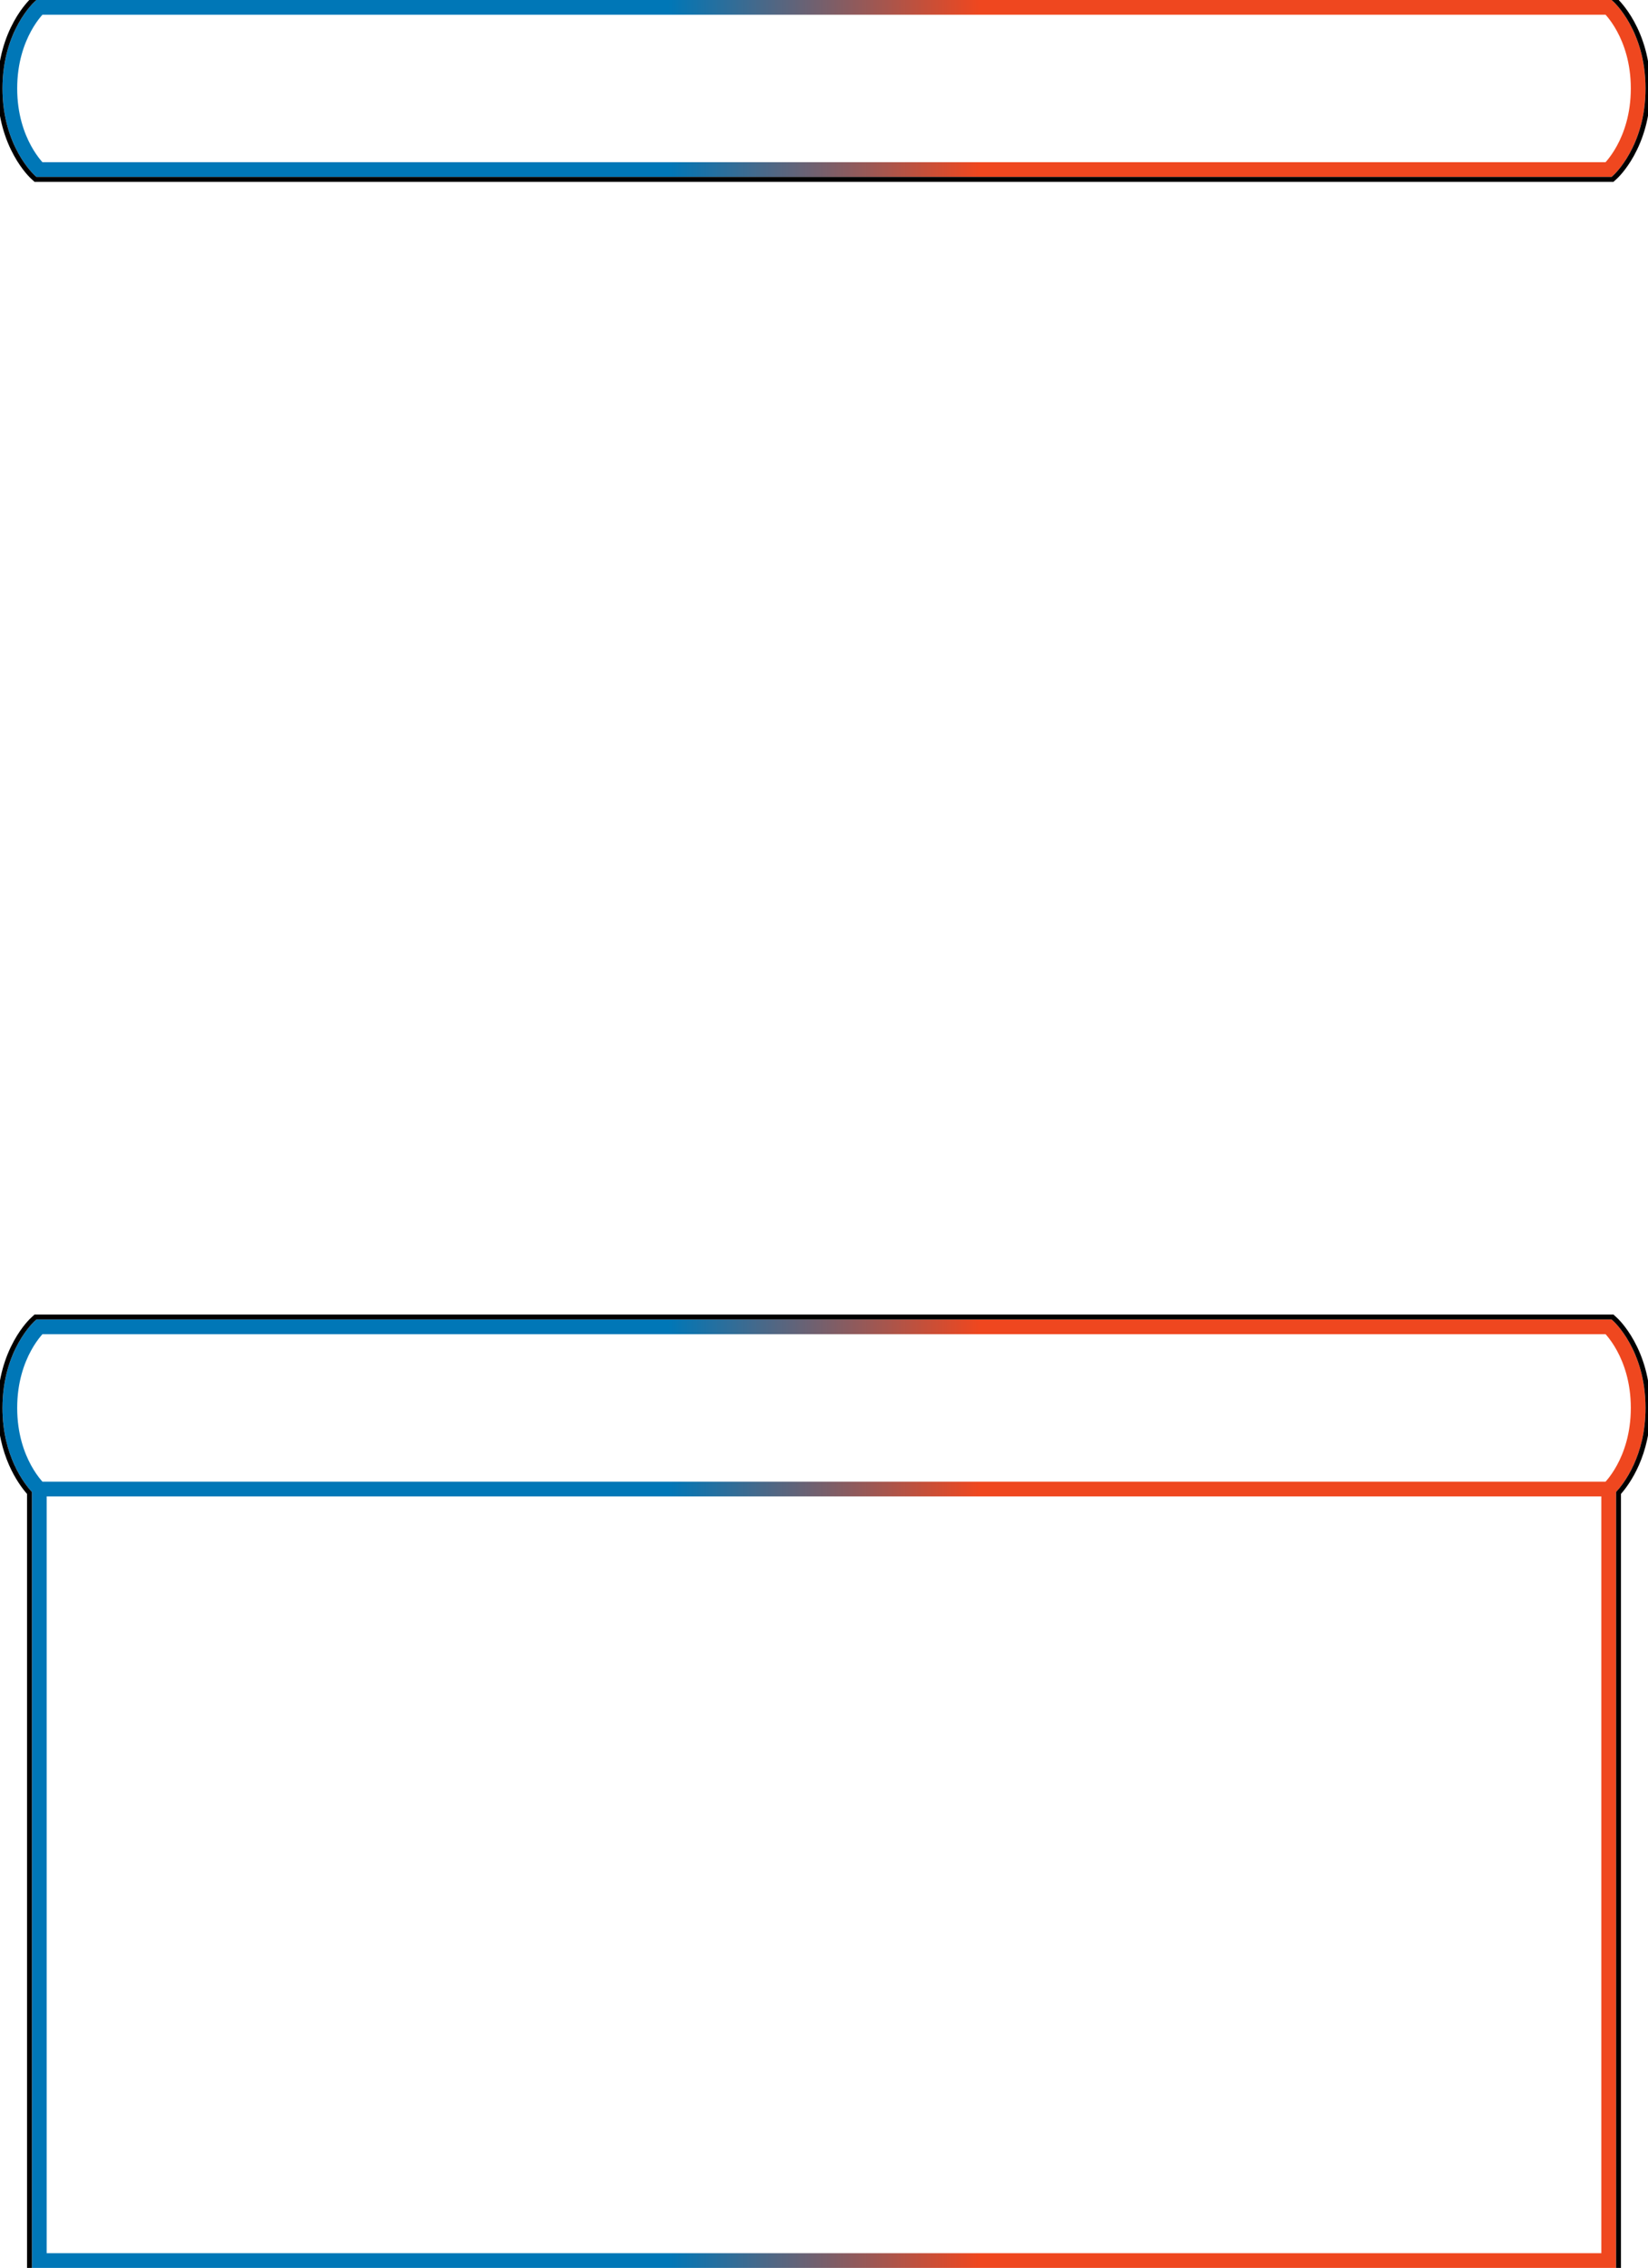 <svg clip-rule="evenodd" fill-rule="evenodd" viewBox="0 0 671 923" xmlns="http://www.w3.org/2000/svg"><linearGradient id="regulara" gradientUnits="userSpaceOnUse" x1="19" x2="652"><stop offset=".4" stop-color="#0077b7"/><stop offset=".6" stop-color="#ef471f"/></linearGradient><path d="m655 540s12 11 12 33-12 33-12 33h-639s-12-11-12-33 12-33 12-33zm-639 0h639m0 66h-639v314h639zm0 -537s12-11 12-33-12-33-12-33h-639s-12 11-12 33 12 33 12 33zm0 0h-639" fill="none" stroke="url(#regulara)" stroke-width="6"/><path d="m657.518 535.526-.573-.526h-642.89l-1.428 1.309c-.325.294-13.627 12.464-13.627 36.691 0 19.308 8.456 30.943 12.001 34.988-.001 0-.001 317.012-.001 317.012h649v-317.012c3.545-4.046 12-15.681 12-34.988 0-24.227-13.302-36.397-13.627-36.691 0 0-.855-.783-.855-.783zm-1.351 1.474h-641.334l-.86.789s-12.973 11.7-12.973 35.211c0 19.566 8.984 30.952 12 34.221v315.779h645v-315.779c3.016-3.269 12-14.655 12-34.221 0-23.511-12.973-35.211-12.973-35.211zm-642.685-463.526.573.526h642.89l1.428-1.309c.325-.294 13.627-12.464 13.627-36.691s-13.302-36.397-13.627-36.691c0 0-1.428-1.309-1.428-1.309h-642.89l-1.428 1.309c-.325.294-13.627 12.464-13.627 36.691s13.302 36.397 13.627 36.691c0 0 .855.783.855.783zm1.351-1.474h641.334l.86-.789s12.973-11.7 12.973-35.211-12.973-35.211-12.973-35.211l-.86-.789h-641.334l-.86.789s-12.973 11.7-12.973 35.211 12.973 35.211 12.973 35.211z"/></svg>